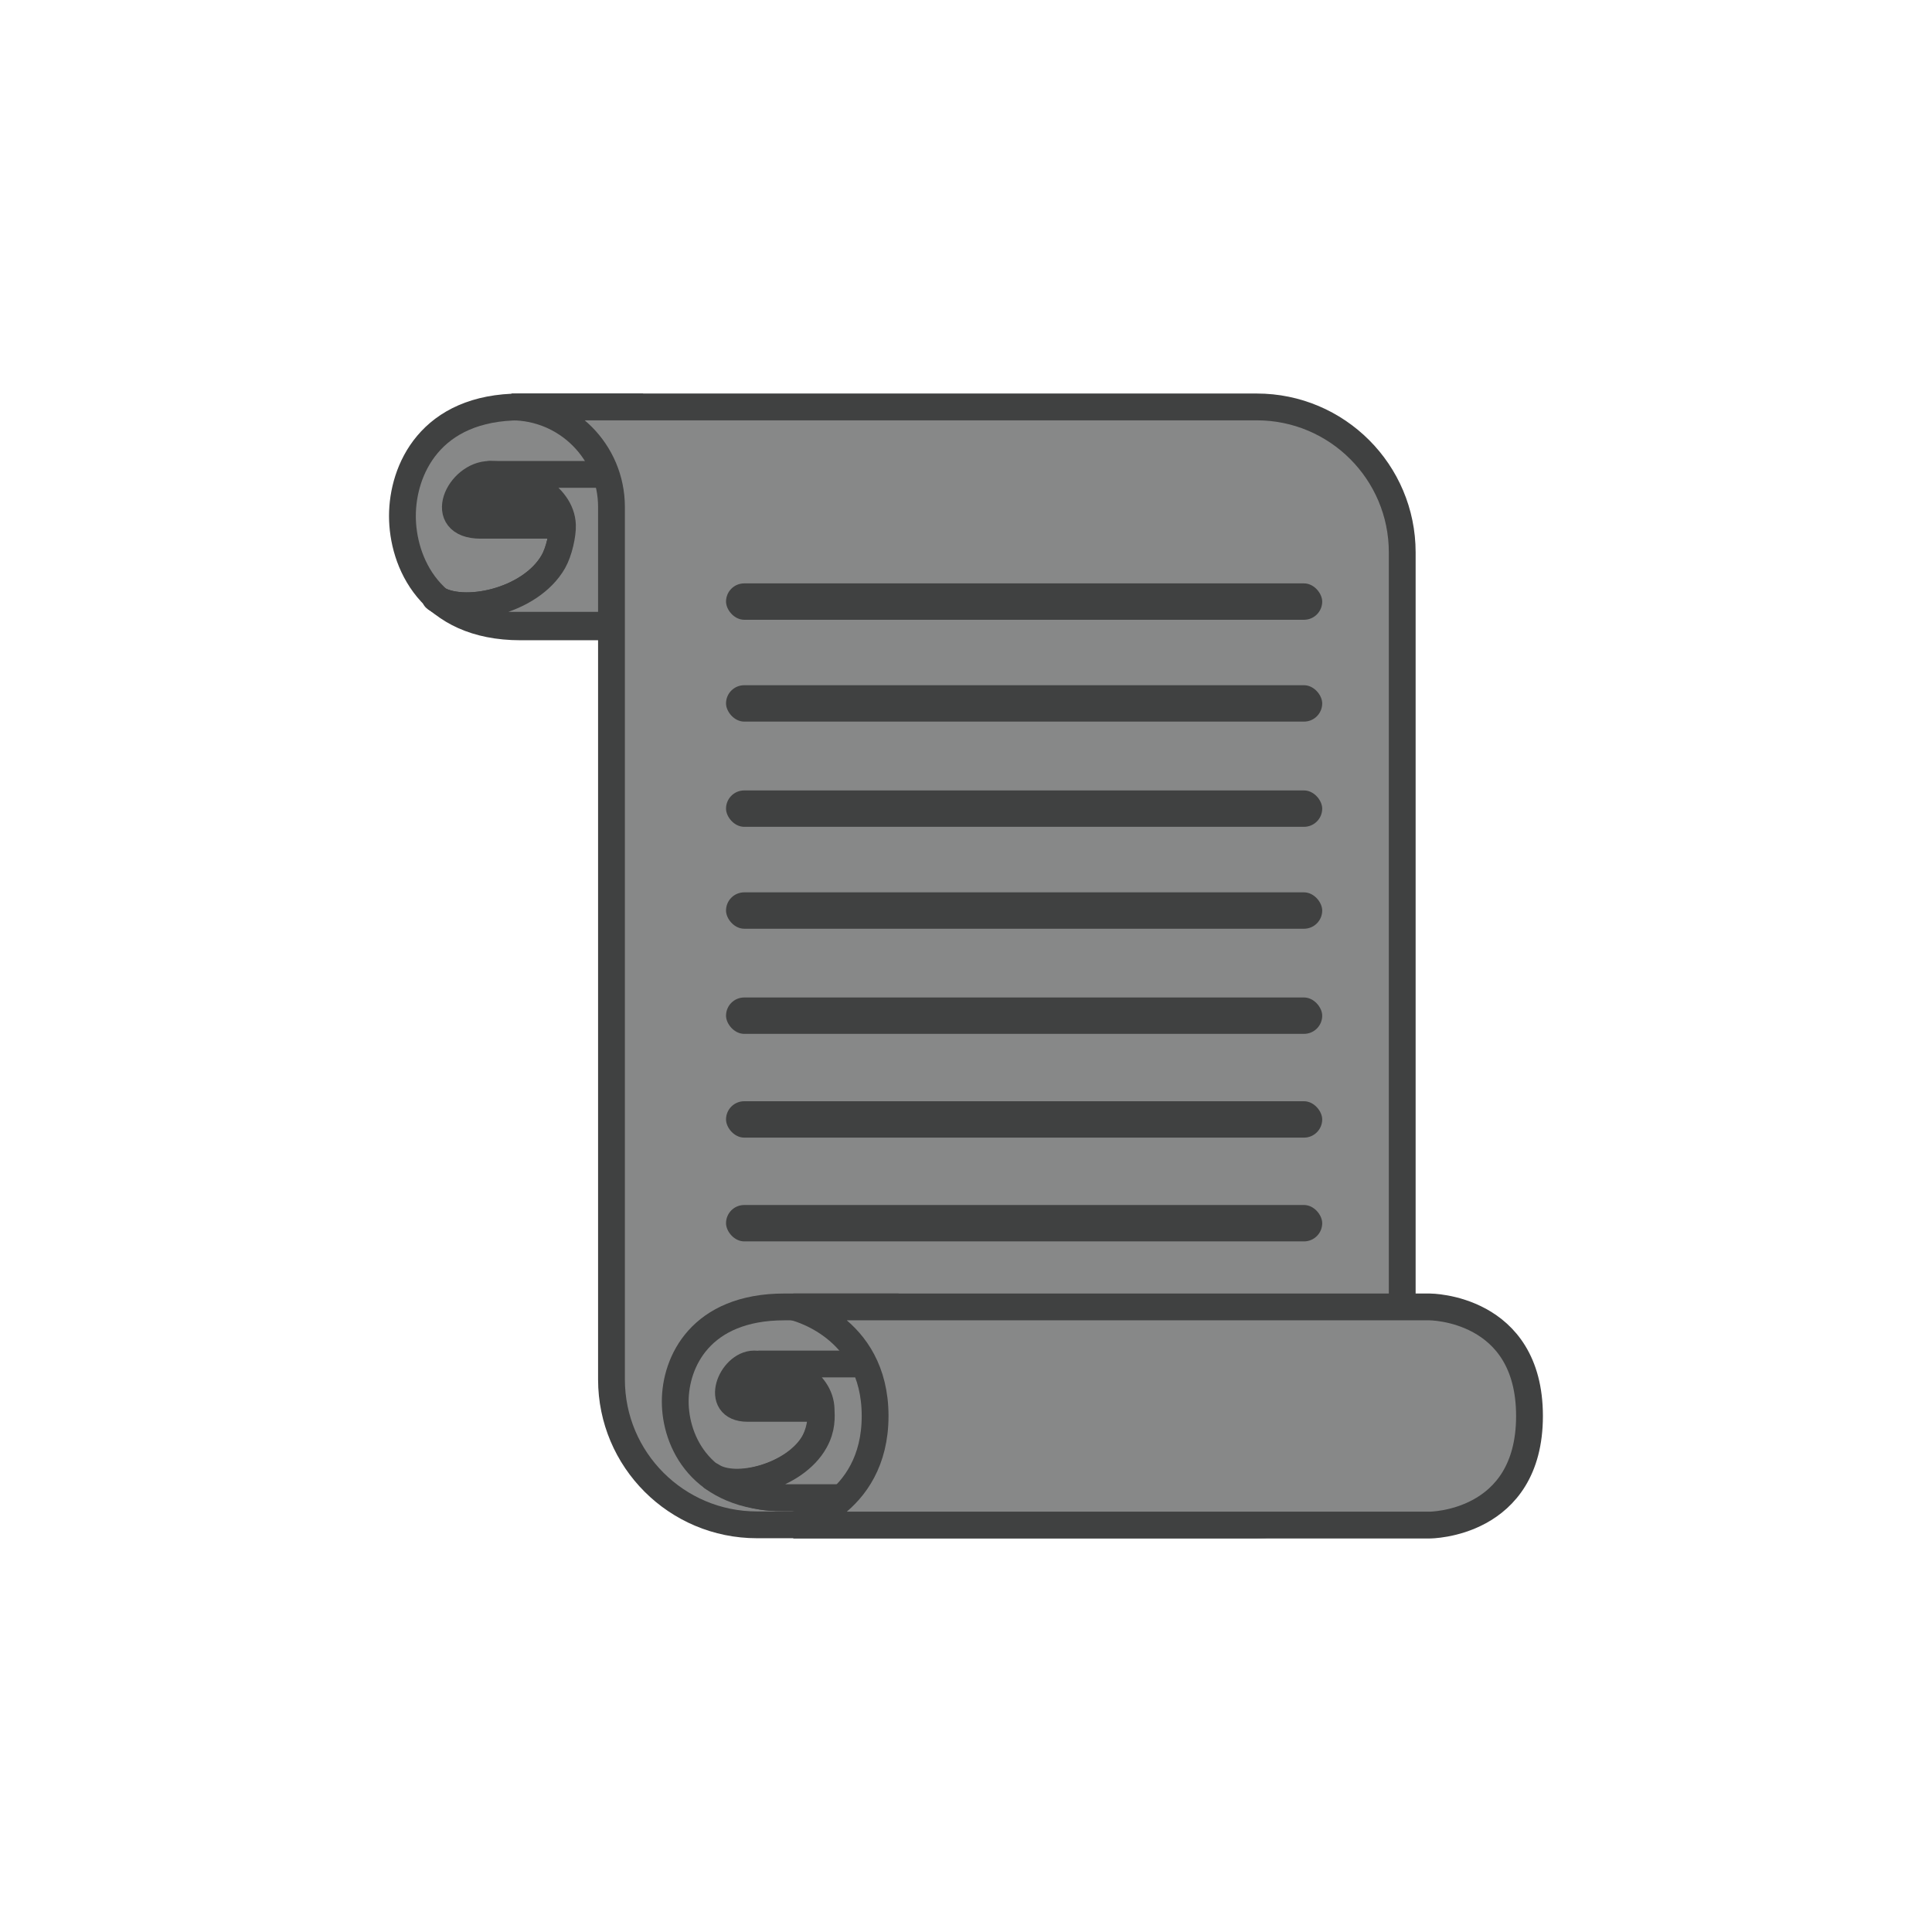 <svg xmlns="http://www.w3.org/2000/svg" fill="none" viewBox="0 0 24 24">
    <path fill="#878888" stroke="#404141" stroke-width="0.333" d="M4.999 6.41C4.999 5.846 5.338 5.055 6.467 5.055H7.822V7.787H6.467C5.338 7.787 4.999 6.975 4.999 6.41Z"/>
    <path fill="#404141" d="M5.971 6.525C5.407 6.525 5.7 5.893 6.084 5.893C6.468 5.893 6.975 6.141 6.987 6.525H5.971Z"/>
    <path stroke="#404141" stroke-width="0.333" d="M5.407 7.429C5.745 7.654 6.589 7.476 6.874 6.977C6.945 6.853 6.991 6.638 6.987 6.525M6.987 6.525C6.975 6.141 6.468 5.893 6.084 5.893C5.7 5.893 5.407 6.525 5.971 6.525C6.423 6.525 6.794 6.525 6.987 6.525Z"/>
    <path fill="#878888" stroke="#404141" stroke-linejoin="round" stroke-width="0.333" d="M6.874 6.977C6.589 7.476 5.745 7.654 5.407 7.429C5.557 7.542 5.949 7.767 6.31 7.767H7.89V5.893H6.084C6.468 5.893 6.975 6.141 6.987 6.525C6.991 6.638 6.945 6.853 6.874 6.977Z"/>
    <path fill="#878888" stroke="#404141" stroke-width="0.333" d="M15.612 5.055H6.354C7.04 5.055 7.596 5.611 7.596 6.297V17.136C7.596 18.134 8.405 18.942 9.403 18.942H15.612C16.61 18.942 17.419 18.134 17.419 17.136V6.862C17.419 5.864 16.61 5.055 15.612 5.055Z"/>
    <rect width="7.406" height="0.452" x="9.019" y="7.247" fill="#404141" rx="0.226"/>
    <rect width="7.406" height="0.452" x="9.019" y="11.085" fill="#404141" rx="0.226"/>
    <rect width="7.406" height="0.452" x="9.019" y="9.819" fill="#404141" rx="0.226"/>
    <rect width="7.406" height="0.452" x="9.019" y="13.68" fill="#404141" rx="0.226"/>
    <rect width="7.406" height="0.452" x="9.019" y="8.512" fill="#404141" rx="0.226"/>
    <rect width="7.406" height="0.452" x="9.019" y="12.391" fill="#404141" rx="0.226"/>
    <rect width="7.406" height="0.452" x="9.019" y="14.969" fill="#404141" rx="0.226"/>
    <path fill="#878888" stroke="#404141" stroke-width="0.333" d="M8.388 17.41C8.388 16.921 8.701 16.235 9.744 16.235H10.996V18.606H9.744C8.701 18.606 8.388 17.9 8.388 17.41Z"/>
    <path fill="#404141" d="M9.285 17.495C8.861 17.495 9.082 16.944 9.369 16.944C9.657 16.944 10.191 17.16 10.2 17.495H9.285Z"/>
    <path stroke="#404141" stroke-width="0.333" d="M8.839 18.344C9.093 18.541 9.907 18.34 10.12 17.906C10.2 17.743 10.203 17.593 10.2 17.495M10.2 17.495C10.191 17.16 9.657 16.944 9.369 16.944C9.082 16.944 8.861 17.495 9.285 17.495C9.623 17.495 10.056 17.495 10.2 17.495Z"/>
    <path fill="#878888" stroke="#404141" stroke-linejoin="round" stroke-width="0.333" d="M10.122 17.904C9.877 18.345 9.13 18.532 8.839 18.333C8.968 18.433 9.327 18.604 9.637 18.604H10.995V16.944H9.443C9.773 16.944 10.19 17.163 10.2 17.504C10.204 17.604 10.214 17.739 10.122 17.904Z"/>
    <path fill="#878888" stroke="#404141" stroke-width="0.333" d="M9.855 16.235H17.759C17.759 16.235 19 16.235 19 17.59C19 18.945 17.759 18.945 17.759 18.945H9.855C9.855 18.945 10.871 18.719 10.871 17.59C10.871 16.461 9.855 16.235 9.855 16.235Z"/>
</svg>
